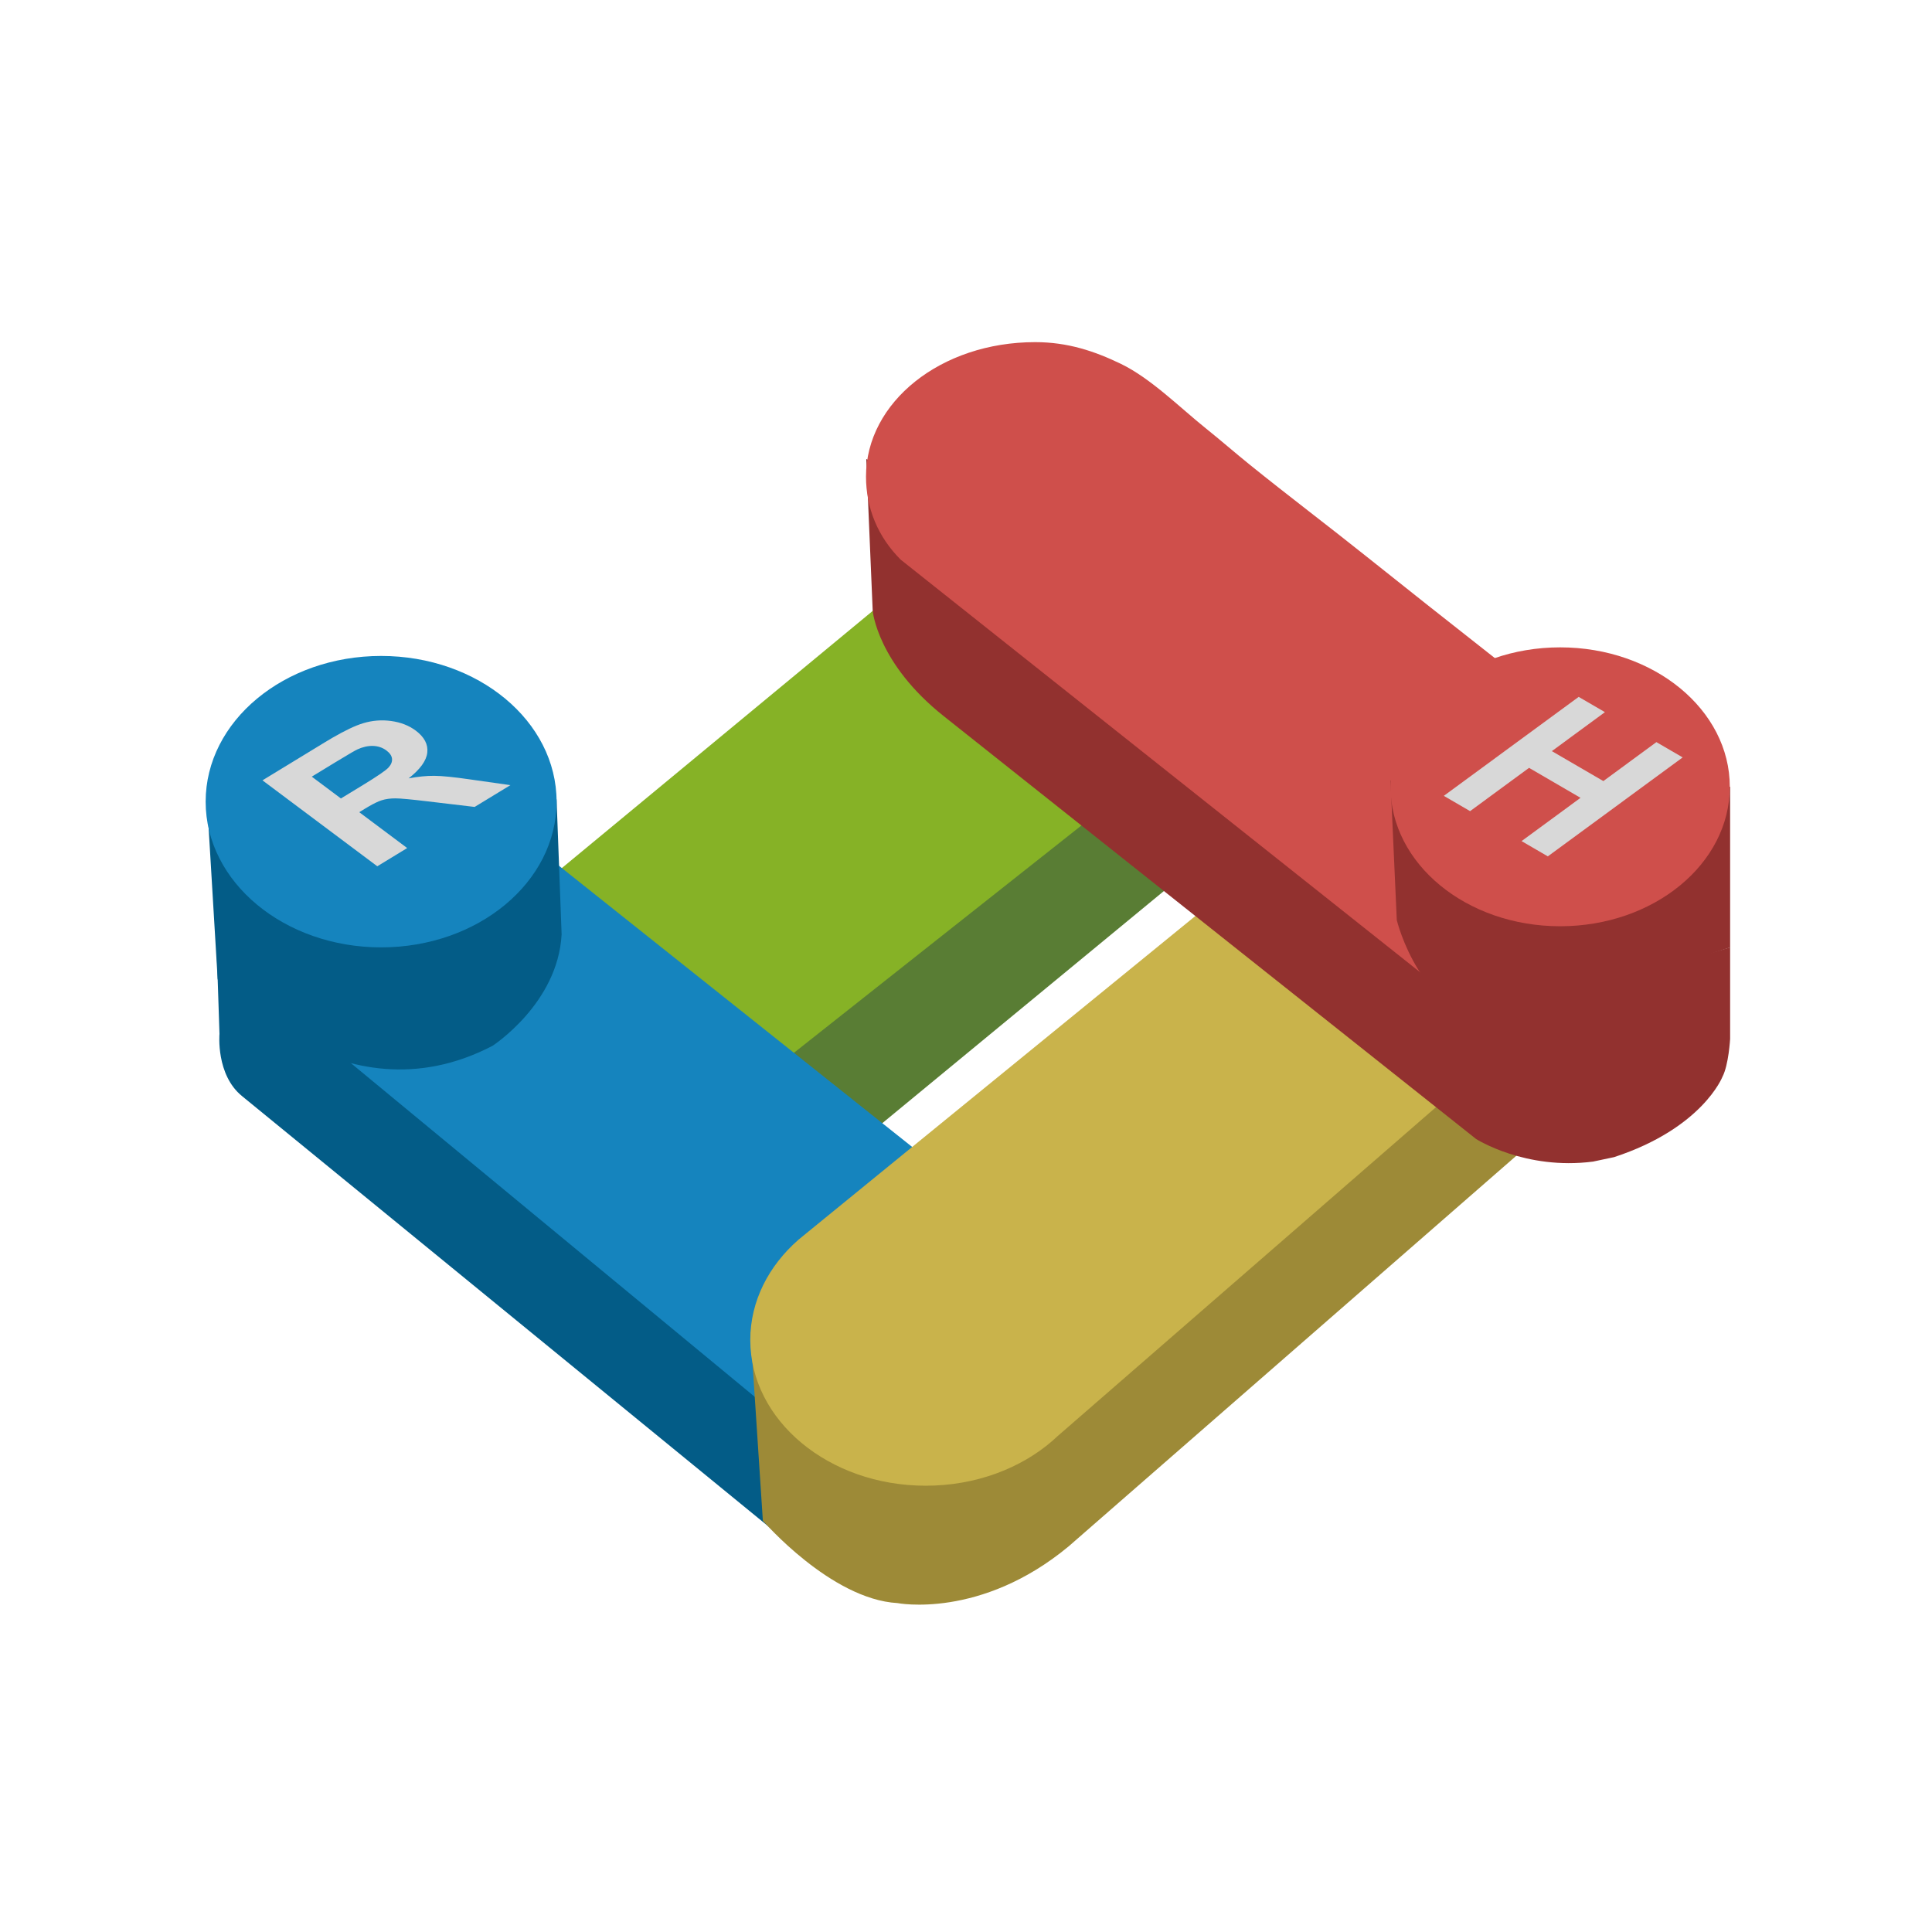 <?xml version="1.0" encoding="utf-8"?>
<!-- Generator: Adobe Illustrator 16.0.0, SVG Export Plug-In . SVG Version: 6.00 Build 0)  -->
<!DOCTYPE svg PUBLIC "-//W3C//DTD SVG 1.1//EN" "http://www.w3.org/Graphics/SVG/1.1/DTD/svg11.dtd">
<svg version="1.1" id="圖層_1" xmlns="http://www.w3.org/2000/svg" xmlns:xlink="http://www.w3.org/1999/xlink" x="0px" y="0px"
	 width="1024px" height="1024px" viewBox="0 0 1024 1024" enable-background="new 0 0 1024 1024" xml:space="preserve">
<polygon fill="#597D34" points="722.334,385.333 337,702.999 278.333,644.999 696.334,310.333 "/>
<polygon fill="#86B226" points="539.667,260 175,561.666 292.754,659.256 716.334,324.333 "/>
<path fill="#035C87" d="M114.333,487.667l2,60.333c0,0-2,21.666,12,33l301.333,246.333l27.333-139L114.333,487.667z"/>
<polygon fill="#1584BE" points="275.062,442 549.333,660.334 413.333,751.334 123.667,512 "/>
<path fill="#035C87" d="M109.667,423.667l5.708,95.387c0,0,64.959,77.279,145.626,35.279c0,0,34.703-22.398,36.667-59.082
	L295,423.667H109.667z"/>
<ellipse fill="#1584BE" cx="202" cy="424.897" rx="93" ry="77.231"/>
<path fill="#1584BE" d="M491.8,308.08c-5.33-3.37-10.17-7.21-14.4-11.44L491.8,308.08z"/>
<path fill="#1584BE" d="M423.35,656.95c1.4-1.23,2.85-2.41,4.36-3.561L423.35,656.95z"/>
<path fill="#9D8A37" d="M838.334,582.333L781,512L397.793,706.244l6.54,99.756c0,0,36,41.667,71.333,43.667
	c0,0,44.001,8.667,90.667-30L838.334,582.333z"/>
<path fill="#C9B34B" d="M820.33,535.33L560.61,761.12l-2.46,2.24l-0.091,0.09c-16.939,14.79-40.869,24.01-67.39,24.01
	c-51.37,0-93-34.58-93-77.229c0-20.641,9.74-39.37,25.62-53.23l0.06-0.05l4.36-3.561l275.96-225.06L820.33,535.33z"/>
<g>
	<g>
		<g>
			<path fill="#D8D8D8" d="M249.073,413.098l21.453,3.043l-18.957,11.552l-24.687-2.93c-8.81-1.062-14.573-1.599-17.303-1.61
				c-2.732-0.003-5.168,0.331-7.299,1.011c-1.782,0.571-4.083,1.673-6.911,3.308c-0.564,0.326-1.15,0.673-1.756,1.042l-3.205,1.961
				l25.406,19.01l-15.843,9.659l-60.858-45.552l33.34-20.331c1.356-0.825,2.667-1.603,3.932-2.334
				c6.561-3.792,11.894-6.322,16-7.576c4.894-1.5,9.873-1.903,14.949-1.202c5.083,0.698,9.425,2.405,13.025,5.091
				c4.559,3.417,6.594,7.299,6.109,11.637c-0.48,4.342-3.779,8.89-9.889,13.67c4.971-0.929,9.506-1.38,13.59-1.346
				C234.258,411.225,240.554,411.861,249.073,413.098z M192.414,416.057c7.6-4.639,12.107-7.716,13.494-9.244
				c1.393-1.523,2.016-3.067,1.871-4.63c-0.151-1.568-1.13-3.034-2.956-4.402c-2.056-1.534-4.414-2.333-7.081-2.424
				c-2.669-0.083-5.459,0.536-8.352,1.86c-0.603,0.284-1.655,0.86-3.156,1.728c-2.042,1.18-4.915,2.9-8.62,5.158l-12.365,7.54
				l15.44,11.562L192.414,416.057"/>
		</g>
	</g>
</g>
<path fill="#92312F" d="M917,497.666v53c0,0-0.773,13.778-4.079,20.077c0,0-10.576,27.2-57.415,42.562l-11.176,2.365
	c-36,4.67-62-12-62-12l-282-224c-35.33-28-37.78-55.88-37.78-55.88l-3.41-80.51l344.28,173.74H795l-58-3.35l3.33,74
	c0,0,12.67,48.66,54.67,50.66l122-36.2"/>
<path fill="#CF4F4B" d="M883,420.34L778.33,535.67L491.8,308.08c0,0-14.4-11.44-14.41-11.45C465.25,284.51,459,269.21,459,252.59
	c0-39.35,39.59-71.25,89.67-71.25c17.33,0,31.53,4.82,45.3,11.45c15.922,7.665,31.439,23.268,45.294,34.371
	c7.7,6.171,15.133,12.663,22.807,18.866c20.57,16.629,41.718,32.556,62.378,49.079c43.011,34.396,86.497,68.204,129.673,102.392
	C863.744,405.117,873.369,412.731,883,420.34z"/>
<path fill="#92312F" d="M917,417.02v85.11l-122,40.2c-42-2-54.67-54.66-54.67-54.66l-3.33-74l58,3.35H917z"/>
<ellipse fill="#CF4F4B" cx="826.915" cy="417.021" rx="89.915" ry="73.909"/>
<g>
	<g>
		<g>
			<polygon fill="#D8D8D8" points="836.73,369.356 850.644,377.455 822.518,398.11 849.8,413.982 877.929,393.339 891.854,401.438 
				820.384,453.896 806.464,445.802 837.714,422.862 810.428,406.978 779.178,429.918 765.253,421.819 			"/>
		</g>
	</g>
</g>
</svg>
